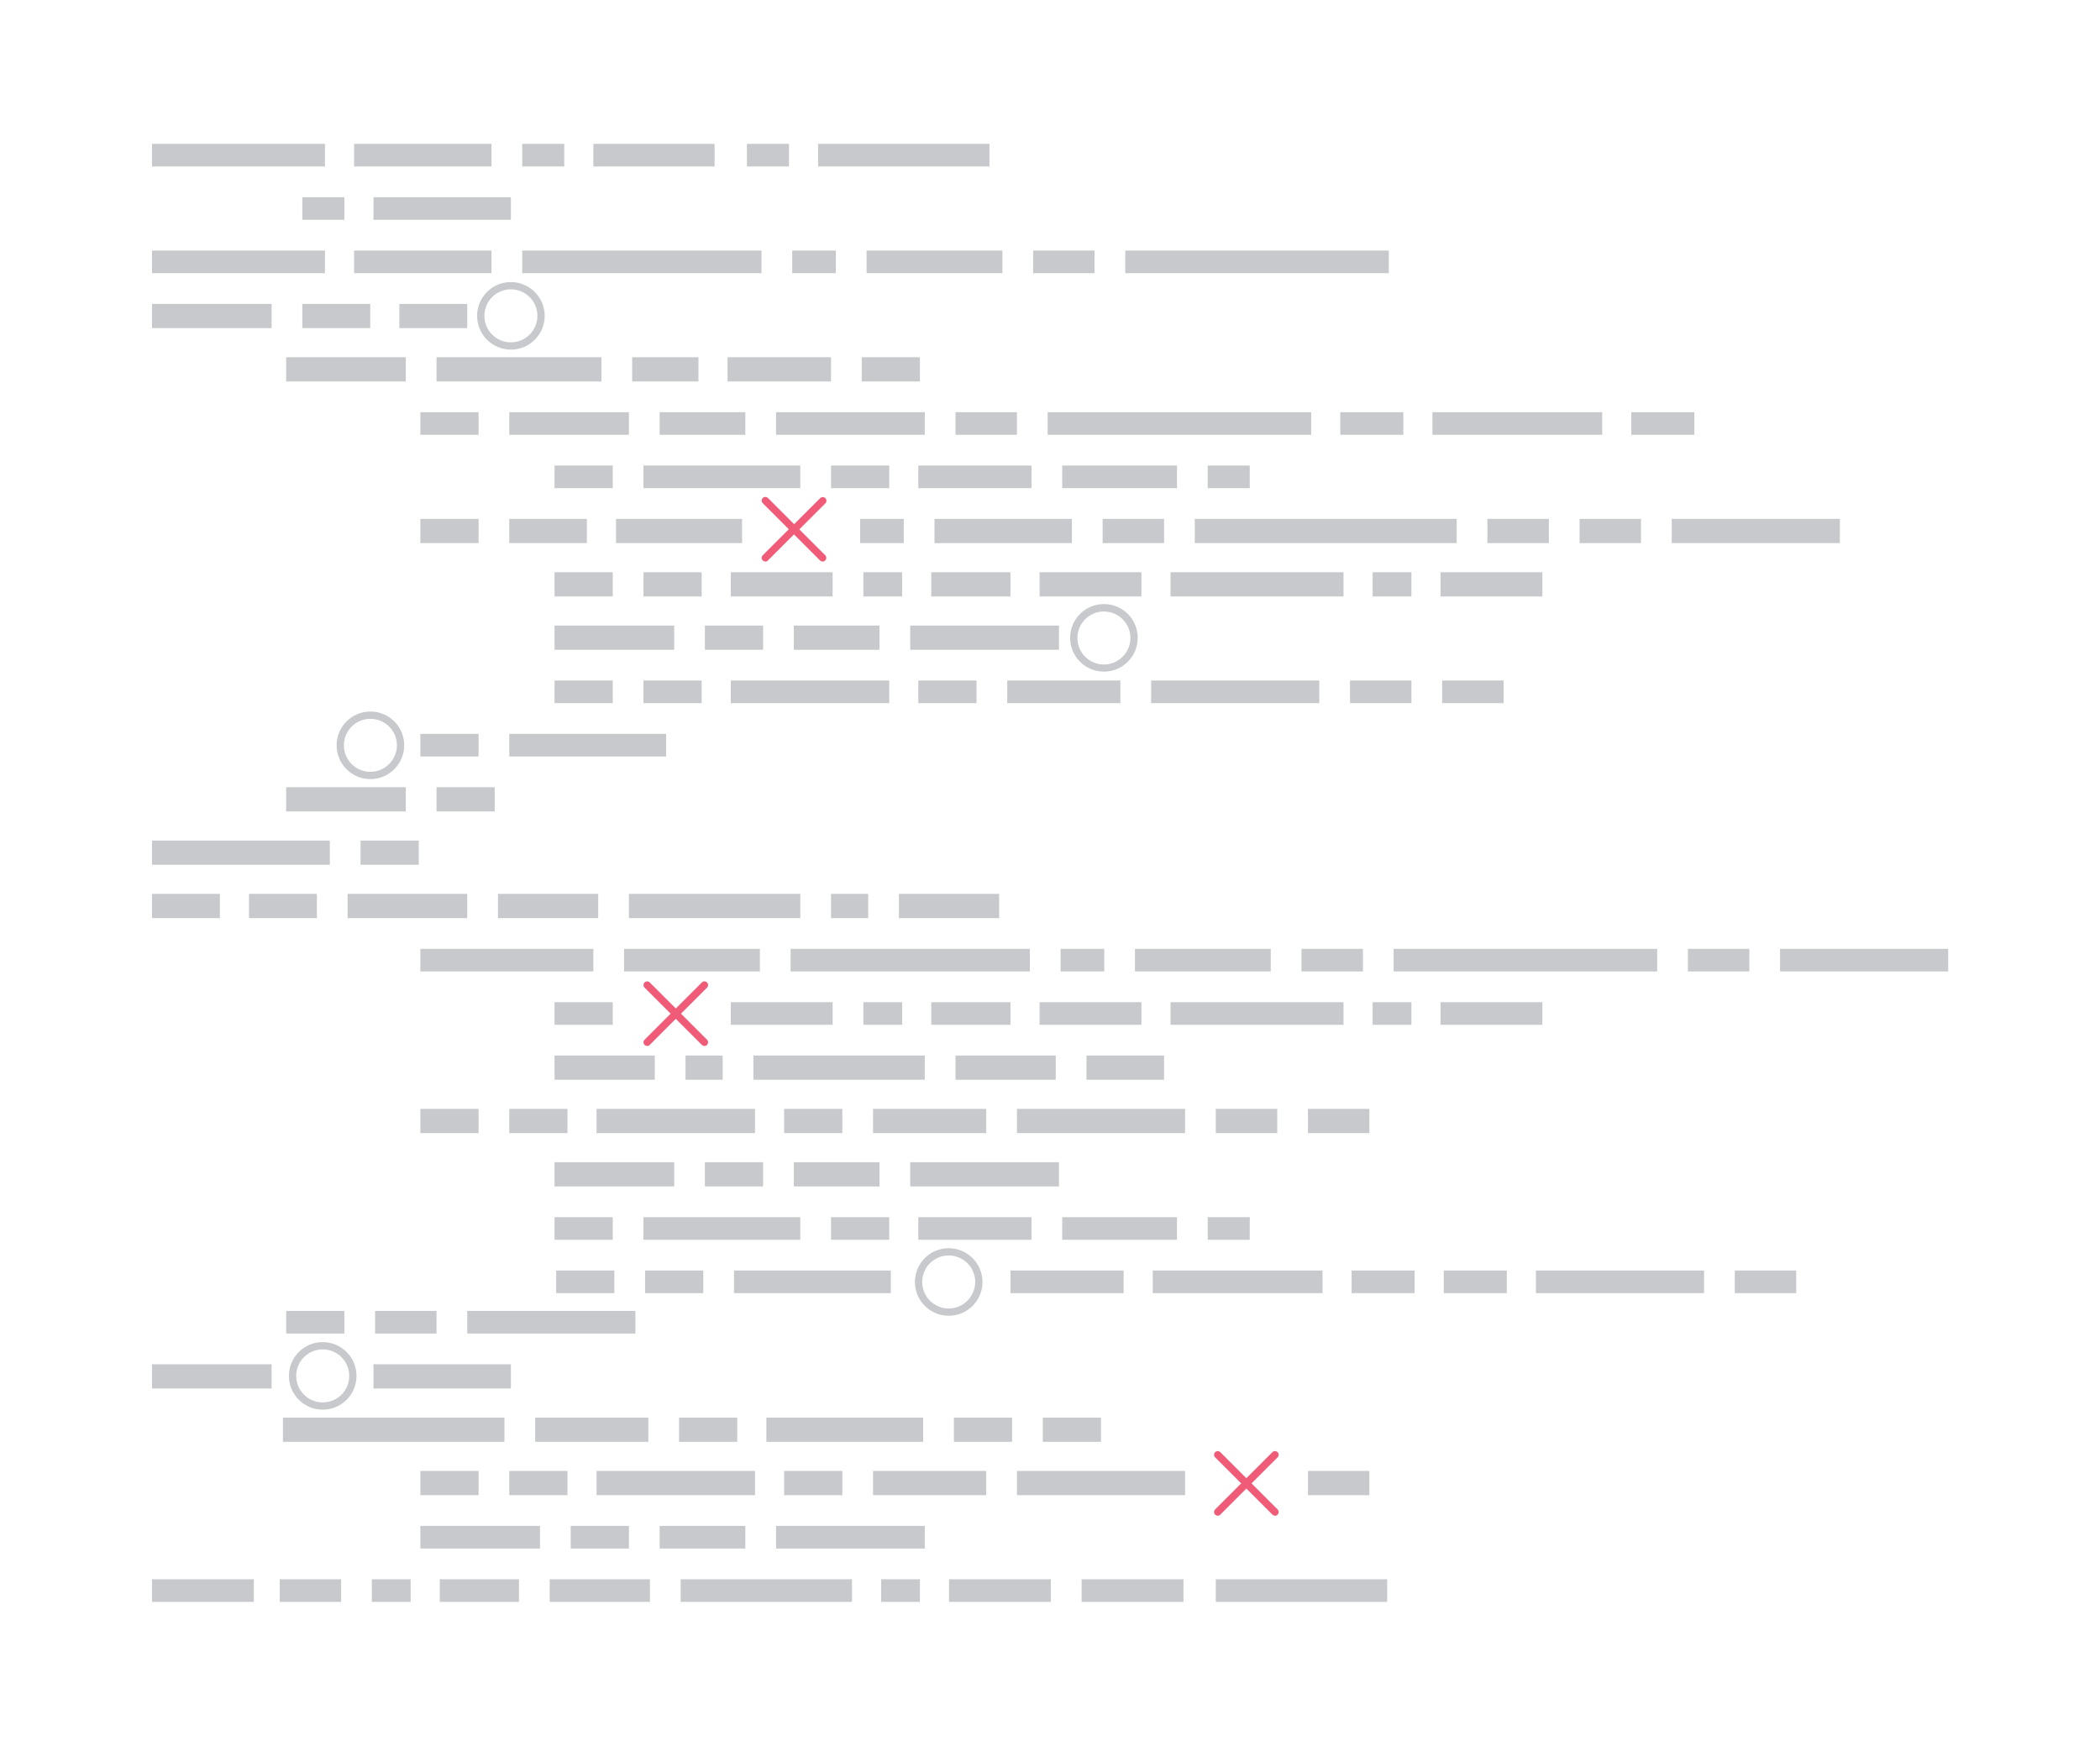 <?xml version="1.0" encoding="utf-8"?>
<!-- Generator: Adobe Illustrator 19.0.0, SVG Export Plug-In . SVG Version: 6.00 Build 0)  -->
<svg version="1.1" id="Layer_1" xmlns="http://www.w3.org/2000/svg" xmlns:xlink="http://www.w3.org/1999/xlink" x="0px" y="0px"
	 viewBox="0 0 1298.9 1080" style="enable-background:new 0 0 1298.9 1080;" xml:space="preserve">
<style type="text/css">
	.st0{fill:#C8C9CC;}
	.st1{fill:#F05B78;}
    rect,path
    {
        -webkit-animation: slide-in-blurred-left 0.1s cubic-bezier(0.230, 1.000, 0.320, 1.000) both;
        animation: slide-in-blurred-left 0.1s cubic-bezier(0.230, 1.000, 0.320, 1.000) both;
    }
    #rec1{animation-delay:0.1s;}
    #rec2{animation-delay:0.2s;}
    #rec3{animation-delay:0.3s;}
    #rec4{animation-delay:0.4s;}
    #rec5{animation-delay:0.5s;}
    #rec05{animation-delay:0.6s;}
    #rec6{animation-delay:0.7s;}
    #rec7{animation-delay:0.8s;}
    #rec8{animation-delay:0.9s;}
    #rec9{animation-delay:1s;}
    #rec10{animation-delay:1.1s;}
    #rec11{animation-delay:1.2s;}
    #rec12{animation-delay:1.3s;}
    #rec13{animation-delay:1.4s;}
    #rec14{animation-delay:1.5s;}
    #rec15{animation-delay:1.6s;}
    #rec16{animation-delay:1.7s;}
    #rec17{animation-delay:1.8s;}
    #cycle18{animation-delay:1.9s;}
    #rec18{animation-delay:2s;}
    #rec19{animation-delay:2.1s;}
    #rec20{animation-delay:2.2s;}
    #rec21{animation-delay:2.3s;}
    #rec22{animation-delay:2.4s;}
    #rec23{animation-delay:2.5s;}
    #rec24{animation-delay:2.6s;}
    #rec25{animation-delay:2.7s;}
    #rec26{animation-delay:2.8s;}
    #rec27{animation-delay:2.9s;}
    #rec28{animation-delay:3s;}
    #rec29{animation-delay:3.1s;}
    #rec30{animation-delay:3.2s;}
    #rec31{animation-delay:3.3s;}
    #rec32{animation-delay:3.4s;}
    #rec33{animation-delay:3.5s;}
    #rec34{animation-delay:3.6s;}
    #rec35{animation-delay:3.7s;}
    #rec36{animation-delay:3.8s;}
    #rec37{animation-delay:3.9s;}
    #rec38{animation-delay:4s;}
    #rec39{animation-delay:4.1s;}
    #rec40{animation-delay:4.2s;}
    #rec41{animation-delay:4.3s;}
    #rec42{animation-delay:4.4s;}
    #rec43{animation-delay:4.5s;}
    #rec44{animation-delay:4.6s;}
    #rec45{animation-delay:4.7s;}
    #rec46{animation-delay:4.8s;}
    #rec47{animation-delay:4.9s;}
    #rec48{animation-delay:5s;}
    #rec49{animation-delay:5.1s;}
    #rec50{animation-delay:5.2s;}
    #rec51{animation-delay:5.3s;}
    #rec52{animation-delay:5.4s;}
    #rec53{animation-delay:5.5s;}
    #rec54{animation-delay:5.6s;}
    #rec55{animation-delay:5.7s;}
    #rec56{animation-delay:5.8s;}
    #rec57{animation-delay:5.9s;}
    #rec58{animation-delay:6s;}
    #rec59{animation-delay:6.1s;}
    #rec60{animation-delay:6.2s;}
    #rec61{animation-delay:6.3s;}
    #rec62{animation-delay:6.4s;}
    #rec63{animation-delay:6.5s;}
    #rec64{animation-delay:6.6s;}
    #rec65{animation-delay:6.7s;}
    #rec66{animation-delay:6.8s;}
    #rec67{animation-delay:6.9s;}
    #rec68{animation-delay:7s;}
    #rec69{animation-delay:7.1s;}
    #rec70{animation-delay:7.2s;}
    #rec71{animation-delay:7.3s;}
    #rec72{animation-delay:7.4s;}
    #rec73{animation-delay:7.5s;}
    #rec74{animation-delay:7.6s;}
    #rec75{animation-delay:7.7s;}

    #rec76{animation-delay:7.8s;}
    #rec77{animation-delay:7.9s;}
    #rec78{animation-delay:8s;}
    #rec79{animation-delay:8.1s;}
    #rec80{animation-delay:8.2s;}
    #rec81{animation-delay:8.3s;}
    #rec82{animation-delay:8.4s;}
    #rec83{animation-delay:8.5s;}
    #rec84{animation-delay:8.6s;}
    #rec85{animation-delay:8.7s;}
    #rec86{animation-delay:8.8s;}
    #rec87{animation-delay:8.9s;}
    #rec88{animation-delay:9s;}
    #rec89{animation-delay:9.1s;}
    #rec90{animation-delay:9.2s;}
    #rec91{animation-delay:9.3s;}
    #rec92{animation-delay:9.4s;}
    #rec93{animation-delay:9.5s;}
    #rec94{animation-delay:9.6s;}
    #rec95{animation-delay:9.7s;}
    #rec96{animation-delay:9.8s;}
    #rec97{animation-delay:9.9s;}
    #rec98{animation-delay:10s;}
    #rec99{animation-delay:10.1s;}
    #rec100{animation-delay:10.2s;}
    #rec101{animation-delay:10.3s;}
    #rec102{animation-delay:10.4s;}
    #rec103{animation-delay:10.5s;}
    #rec104{animation-delay:10.6s;}
    #rec105{animation-delay:10.7s;}
    #rec106{animation-delay:10.8s;}
    #rec107{animation-delay:10.9s;}
    #rec108{animation-delay:11s;}
    #rec109{animation-delay:11.1s;}
    #rec110{animation-delay:11.2s;}
    #rec111{animation-delay:11.3s;}
    #rec112{animation-delay:11.4s;}
    #rec113{animation-delay:11.5s;}
    #rec114{animation-delay:11.6s;}
    #rec115{animation-delay:11.7s;}
    #rec116{animation-delay:11.8s;}
    #rec117{animation-delay:11.9s;}
    #rec118{animation-delay:12s;}
    #rec119{animation-delay:12.1s;}
    #rec120{animation-delay:12.2s;}
    #rec121{animation-delay:12.3s;}
    #rec122{animation-delay:12.4s;}
    #rec124{animation-delay:12.5s;}
    #rec123{animation-delay:12.6s;}
    #rec125{animation-delay:12.7s;}
    #rec126{animation-delay:12.8s;}
    #rec127{animation-delay:12.9s;}
    #rec128{animation-delay:13s;}
    #rec130{animation-delay:13.1s;}
    #rec131{animation-delay:13.2s;}
    #rec132{animation-delay:13.3s;}
    #rec129{animation-delay:13.4s;}
    #rec133{animation-delay:13.5s;}
    #rec134{animation-delay:13.6s;}
    #rec135{animation-delay:13.7s;}
    #rec136{animation-delay:13.8s;}
    #rec137{animation-delay:13.9s;}
    #rec138{animation-delay:14s;}
    #rec139{animation-delay:14.1s;}
    #rec140{animation-delay:14.2s;}
    #rec141{animation-delay:14.3s;}
    #rec142{animation-delay:14.4s;}
    #rec143{animation-delay:14.5s;}
    #rec144{animation-delay:14.6s;}
    #rec145{animation-delay:14.7s;}
    #rec146{animation-delay:14.8s;}
    #rec147{animation-delay:14.9s;}
    #rec148{animation-delay:15s;}
    #rec149{animation-delay:15.1s;}
    #rec150{animation-delay:15.2s;}
    #rec151{animation-delay:15.3s;}
    #rec152{animation-delay:15.4s;}
    #rec153{animation-delay:15.5s;}
    #rec154{animation-delay:15.6s;}
    #rec155{animation-delay:15.7s;}
    #rec156{animation-delay:15.8s;}
    #rec157{animation-delay:15.9s;}
    #rec158{animation-delay:16s;}
    #rec159{animation-delay:16.1s;}
    #rec160{animation-delay:16.2s;}
    #rec161{animation-delay:16.3s;}
    #rec162{animation-delay:16.4s;}
    #rec163{animation-delay:16.5s;}
    #rec164{animation-delay:16.6s;}
    #rec165{animation-delay:16.7s;}
    #rec166{animation-delay:16.8s;}
    #rec167{animation-delay:16.9s;}
    #rec168{animation-delay:17s;}
    #rec169{animation-delay:17.1s;}

    



/**
 * ----------------------------------------
 * animation slide-in-blurred-left
 * ----------------------------------------
 */
@-webkit-keyframes slide-in-blurred-left {
  0% {
    -webkit-transform: translateX(-1000px) scaleX(2.5) scaleY(0.2);
            transform: translateX(-1000px) scaleX(2.5) scaleY(0.2);
    -webkit-transform-origin: 100% 50%;
            transform-origin: 100% 50%;
    -webkit-filter: blur(40px);
            filter: blur(40px);
    opacity: 0;
  }
  100% {
    -webkit-transform: translateX(0) scaleY(1) scaleX(1);
            transform: translateX(0) scaleY(1) scaleX(1);
    -webkit-transform-origin: 50% 50%;
            transform-origin: 50% 50%;
    -webkit-filter: blur(0);
            filter: blur(0);
    opacity: 1;
  }
}
@keyframes slide-in-blurred-left {
  0% {
    -webkit-transform: translateX(-1000px) scaleX(2.5) scaleY(0.2);
            transform: translateX(-1000px) scaleX(2.5) scaleY(0.2);
    -webkit-transform-origin: 100% 50%;
            transform-origin: 100% 50%;
    -webkit-filter: blur(40px);
            filter: blur(40px);
    opacity: 0;
  }
  100% {
    -webkit-transform: translateX(0) scaleY(1) scaleX(1);
            transform: translateX(0) scaleY(1) scaleX(1);
    -webkit-transform-origin: 50% 50%;
            transform-origin: 50% 50%;
    -webkit-filter: blur(0);
            filter: blur(0);
    opacity: 1;
  }
}
</style>
<g id="line1">
	<rect id="rec1" x="94" y="89" class="st0" width="107" height="14"/>
	<rect id="rec2" x="219" y="89" class="st0" width="85" height="14"/>
	<rect id="rec3" x="323" y="89" class="st0" width="26" height="14"/>
	<rect id="rec4" x="367" y="89" class="st0" width="75" height="14"/>
	<rect id="rec5" x="462" y="89" class="st0" width="26" height="14"/>
	<rect id="rec05" x="506" y="89" class="st0" width="106" height="14"/>
</g>
<g id="line2">
	<rect id="rec6" x="187" y="122" class="st0" width="26" height="14"/>
	<rect id="rec7" x="231" y="122" class="st0" width="85" height="14"/>
</g>
<g id="line3">
	<rect id="rec8" x="94" y="155" class="st0" width="107" height="14"/>
	<rect id="rec9" x="219" y="155" class="st0" width="85" height="14"/>
	<rect id="rec10" x="323" y="155" class="st0" width="148" height="14"/>
	<rect id="rec11" x="490" y="155" class="st0" width="27" height="14"/>
	<rect id="rec12" x="536" y="155" class="st0" width="84" height="14"/>
	<rect id="rec13" x="639" y="155" class="st0" width="38" height="14"/>
	<rect id="rec14" x="696" y="155" class="st0" width="163" height="14"/>
</g>
<g id="line4">
	<rect id="rec15" x="94" y="188" class="st0" width="74" height="15"/>
	<rect id="rec16" x="187" y="188" class="st0" width="42" height="15"/>
	<rect id="rec17" x="247" y="188" class="st0" width="42" height="15"/>
	<path id="cycle18" class="st0" d="M316,174.5c-11.6,0-20.9,9.4-20.9,20.9c0,11.6,9.4,20.9,20.9,20.9c11.6,0,20.9-9.4,20.9-20.9
		C336.9,183.9,327.5,174.5,316,174.5z M316,211.8c-9,0-16.4-7.3-16.4-16.4c0-9,7.3-16.4,16.4-16.4c9,0,16.4,7.3,16.4,16.4
		C332.4,204.5,325,211.8,316,211.8z"/>
</g>
<g id="line5">
	<rect id="rec18" x="177" y="221" class="st0" width="74" height="15"/>
	<rect id="rec19" x="270" y="221" class="st0" width="102" height="15"/>
	<rect id="rec20" x="391" y="221" class="st0" width="41" height="15"/>
	<rect id="rec21" x="450" y="221" class="st0" width="64" height="15"/>
	<rect id="rec22" x="533" y="221" class="st0" width="36" height="15"/>
</g>
<g id="line6">
	<rect id="rec23" x="260" y="255" class="st0" width="36" height="14"/>
	<rect id="rec24" x="315" y="255" class="st0" width="74" height="14"/>
	<rect id="rec25" x="408" y="255" class="st0" width="53" height="14"/>
	<rect id="rec26" x="480" y="255" class="st0" width="92" height="14"/>
	<rect id="rec27" x="591" y="255" class="st0" width="38" height="14"/>
	<rect id="rec28" x="648" y="255" class="st0" width="163" height="14"/>
	<rect id="rec29" x="829" y="255" class="st0" width="39" height="14"/>
	<rect id="rec30" x="886" y="255" class="st0" width="105" height="14"/>
	<rect id="rec31" x="1009" y="255" class="st0" width="39" height="14"/>
</g>
<g id="line7">
	<rect id="rec32" x="343" y="288" class="st0" width="36" height="14"/>
	<rect id="rec33" x="398" y="288" class="st0" width="97" height="14"/>
	<rect id="rec34" x="514" y="288" class="st0" width="36" height="14"/>
	<rect id="rec35" x="568" y="288" class="st0" width="70" height="14"/>
	<rect id="rec36" x="657" y="288" class="st0" width="71" height="14"/>
	<rect id="rec37" x="747" y="288" class="st0" width="26" height="14"/>
</g>
<g id="line8">
	<rect id="rec38" x="260" y="321" class="st0" width="36" height="15"/>
	<rect id="rec39" x="315" y="321" class="st0" width="48" height="15"/>
	<rect id="rec40" x="381" y="321" class="st0" width="78" height="15"/>
	<path id="rec41" class="st1" d="M494.4,327.5l16.1-16.1c0.9-0.9,0.9-2.3,0-3.2c-0.9-0.9-2.3-0.9-3.2,0l-16.1,16.1L475,308.1
		c-0.9-0.9-2.3-0.9-3.2,0c-0.9,0.9-0.9,2.3,0,3.2l16.1,16.1l-16.1,16.1c-0.9,0.9-0.9,2.3,0,3.2c0.4,0.4,1,0.7,1.6,0.7
		s1.2-0.2,1.6-0.7l16.1-16.1l16.1,16.1c0.4,0.4,1,0.7,1.6,0.7s1.2-0.2,1.6-0.7c0.9-0.9,0.9-2.3,0-3.2L494.4,327.5z"/>
	<rect id="rec42" x="532" y="321" class="st0" width="27" height="15"/>
	<rect id="rec43" x="578" y="321" class="st0" width="85" height="15"/>
	<rect id="rec44" x="682" y="321" class="st0" width="38" height="15"/>
	<rect id="rec45" x="739" y="321" class="st0" width="162" height="15"/>
	<rect id="rec46" x="920" y="321" class="st0" width="38" height="15"/>
	<rect id="rec47" x="977" y="321" class="st0" width="38" height="15"/>
	<rect id="rec48" x="1034" y="321" class="st0" width="104" height="15"/>
</g>
<g id="line9">
	<rect id="rec49" x="343" y="354" class="st0" width="36" height="15"/>
	<rect id="rec50" x="398" y="354" class="st0" width="36" height="15"/>
	<rect id="rec51" x="452" y="354" class="st0" width="63" height="15"/>
	<rect id="rec52" x="534" y="354" class="st0" width="24" height="15"/>
	<rect id="rec53" x="576" y="354" class="st0" width="49" height="15"/>
	<rect id="rec54" x="643" y="354" class="st0" width="63" height="15"/>
	<rect id="rec55" x="724" y="354" class="st0" width="107" height="15"/>
	<rect id="rec56" x="849" y="354" class="st0" width="24" height="15"/>
	<rect id="rec57" x="891" y="354" class="st0" width="63" height="15"/>
</g>
<g id="line10">
	<rect id="rec58" x="343" y="387" class="st0" width="74" height="15"/>
	<rect id="rec59" x="436" y="387" class="st0" width="36" height="15"/>
	<rect id="rec60" x="491" y="387" class="st0" width="53" height="15"/>
	<rect id="rec61" x="563" y="387" class="st0" width="92" height="15"/>
	<path id="rec62" class="st0" d="M682.8,373.7c-11.6,0-20.9,9.4-20.9,20.9c0,11.6,9.4,20.9,20.9,20.9c11.6,0,20.9-9.4,20.9-20.9
		C703.7,383.1,694.4,373.7,682.8,373.7z M682.8,411.1c-9,0-16.4-7.3-16.4-16.4c0-9,7.3-16.4,16.4-16.4c9,0,16.4,7.3,16.4,16.4
		C699.2,403.7,691.8,411.1,682.8,411.1z"/>
</g>
<g id="line11">
	<rect id="rec63" x="343" y="421" class="st0" width="36" height="14"/>
	<rect id="rec64" x="398" y="421" class="st0" width="36" height="14"/>
	<rect id="rec65" x="452" y="421" class="st0" width="98" height="14"/>
	<rect id="rec66" x="568" y="421" class="st0" width="36" height="14"/>
	<rect id="rec67" x="623" y="421" class="st0" width="70" height="14"/>
	<rect id="rec68" x="712" y="421" class="st0" width="104" height="14"/>
	<rect id="rec69" x="835" y="421" class="st0" width="38" height="14"/>
	<rect id="rec70" x="892" y="421" class="st0" width="38" height="14"/>
</g>
<g id="line12">
	<path id="rec71" class="st0" d="M229.1,440.2c-11.6,0-20.9,9.4-20.9,20.9c0,11.6,9.4,20.9,20.9,20.9c11.6,0,20.9-9.4,20.9-20.9
		C250,449.5,240.7,440.2,229.1,440.2z M229.1,477.5c-9,0-16.4-7.3-16.4-16.4c0-9,7.3-16.4,16.4-16.4c9,0,16.4,7.3,16.4,16.4
		C245.5,470.1,238.1,477.5,229.1,477.5z"/>
	<rect id="rec72" x="260" y="454" class="st0" width="36" height="14"/>
	<rect id="rec73" x="315" y="454" class="st0" width="97" height="14"/>
</g>
<g id="line13">
	<rect id="rec74" x="177" y="487" class="st0" width="74" height="15"/>
	<rect id="rec75" x="270" y="487" class="st0" width="36" height="15"/>
</g>
<g id="line14">
	<rect id="rec76" x="94" y="520" class="st0" width="110" height="15"/>
	<rect id="rec77" x="223" y="520" class="st0" width="36" height="15"/>
</g>
<g id="line15">
	<rect id="rec78" x="94" y="553" class="st0" width="42" height="15"/>
	<rect id="rec79" x="154" y="553" class="st0" width="42" height="15"/>
	<rect id="rec80" x="215" y="553" class="st0" width="74" height="15"/>
	<rect id="rec81" x="308" y="553" class="st0" width="62" height="15"/>
	<rect id="rec82" x="389" y="553" class="st0" width="106" height="15"/>
	<rect id="rec83" x="514" y="553" class="st0" width="23" height="15"/>
	<rect id="rec84" x="556" y="553" class="st0" width="62" height="15"/>
</g>
<g id="line16">
	<rect id="rec85" x="260" y="587" class="st0" width="107" height="14"/>
	<rect id="rec86" x="386" y="587" class="st0" width="84" height="14"/>
	<rect id="rec87" x="489" y="587" class="st0" width="148" height="14"/>
	<rect id="rec88" x="656" y="587" class="st0" width="27" height="14"/>
	<rect id="rec89" x="702" y="587" class="st0" width="84" height="14"/>
	<rect id="rec90" x="805" y="587" class="st0" width="38" height="14"/>
	<rect id="rec91" x="862" y="587" class="st0" width="163" height="14"/>
	<rect id="rec92" x="1044" y="587" class="st0" width="38" height="14"/>
	<rect id="rec93" x="1101" y="587" class="st0" width="104" height="14"/>
</g>
<g id="line17">
	<rect id="rec94" x="343" y="620" class="st0" width="36" height="14"/>
	<path id="rec95" class="st1" d="M421.2,627.1l16.1-16.1c0.9-0.9,0.9-2.3,0-3.2c-0.9-0.9-2.3-0.9-3.2,0L418,623.9l-16.1-16.1
		c-0.9-0.9-2.3-0.9-3.2,0c-0.9,0.9-0.9,2.3,0,3.2l16.1,16.1l-16.1,16.1c-0.9,0.9-0.9,2.3,0,3.2c0.4,0.4,1,0.7,1.6,0.7
		c0.6,0,1.2-0.2,1.6-0.7l16.1-16.1l16.1,16.1c0.4,0.4,1,0.7,1.6,0.7c0.6,0,1.2-0.2,1.6-0.7c0.9-0.9,0.9-2.3,0-3.2L421.2,627.1z"/>
	<rect id="rec96" x="452" y="620" class="st0" width="63" height="14"/>
	<rect id="rec97" x="534" y="620" class="st0" width="24" height="14"/>
	<rect id="rec98" x="576" y="620" class="st0" width="49" height="14"/>
	<rect id="rec99" x="643" y="620" class="st0" width="63" height="14"/>
	<rect id="rec100" x="724" y="620" class="st0" width="107" height="14"/>
	<rect id="rec101" x="849" y="620" class="st0" width="24" height="14"/>
	<rect id="rec102" x="891" y="620" class="st0" width="63" height="14"/>
</g>
<g id="line18">
	<rect id="rec103" x="343" y="653" class="st0" width="62" height="15"/>
	<rect id="rec104" x="424" y="653" class="st0" width="23" height="15"/>
	<rect id="rec105" x="466" y="653" class="st0" width="106" height="15"/>
	<rect id="rec106" x="591" y="653" class="st0" width="62" height="15"/>
	<rect id="rec107" x="672" y="653" class="st0" width="48" height="15"/>
</g>
<g id="line19">
	<rect id="rec108" x="260" y="686" class="st0" width="36" height="15"/>
	<rect id="rec109" x="315" y="686" class="st0" width="36" height="15"/>
	<rect id="rec110" x="369" y="686" class="st0" width="98" height="15"/>
	<rect id="rec111" x="485" y="686" class="st0" width="36" height="15"/>
	<rect id="rec112" x="540" y="686" class="st0" width="70" height="15"/>
	<rect id="rec113" x="629" y="686" class="st0" width="104" height="15"/>
	<rect id="rec114" x="752" y="686" class="st0" width="38" height="15"/>
	<rect id="rec115" x="809" y="686" class="st0" width="38" height="15"/>
</g>
<g id="line20">
	<rect id="rec116" x="343" y="719" class="st0" width="74" height="15"/>
	<rect id="rec117" x="436" y="719" class="st0" width="36" height="15"/>
	<rect id="rec118" x="491" y="719" class="st0" width="53" height="15"/>
	<rect id="rec119" x="563" y="719" class="st0" width="92" height="15"/>
</g>
<g id="line21">
	<rect id="rec120" x="343" y="753" class="st0" width="36" height="14"/>
	<rect id="rec121" x="398" y="753" class="st0" width="97" height="14"/>
	<rect id="rec122" x="514" y="753" class="st0" width="36" height="14"/>
	<rect id="rec123" x="568" y="753" class="st0" width="70" height="14"/>
	<rect id="rec124" x="657" y="753" class="st0" width="71" height="14"/>
	<rect id="rec125" x="747" y="753" class="st0" width="26" height="14"/>
</g>
<g id="line22">
	<rect id="rec126" x="344" y="786" class="st0" width="36" height="14"/>
	<rect id="rec127" x="399" y="786" class="st0" width="36" height="14"/>
	<rect id="rec128" x="454" y="786" class="st0" width="97" height="14"/>
	<path id="rec129" class="st0" d="M586.8,772.2c-11.6,0-20.9,9.4-20.9,20.9c0,11.6,9.4,20.9,20.9,20.9c11.6,0,20.9-9.4,20.9-20.9
		C607.7,781.6,598.3,772.2,586.8,772.2z M586.8,809.5c-9,0-16.4-7.3-16.4-16.4c0-9,7.3-16.4,16.4-16.4c9,0,16.4,7.3,16.4,16.4
		C603.1,802.2,595.8,809.5,586.8,809.5z"/>
	<rect id="rec130" x="625" y="786" class="st0" width="70" height="14"/>
	<rect id="rec131" x="713" y="786" class="st0" width="105" height="14"/>
	<rect id="rec132" x="836" y="786" class="st0" width="39" height="14"/>
	<rect id="rec133" x="893" y="786" class="st0" width="39" height="14"/>
	<rect id="rec134" x="950" y="786" class="st0" width="104" height="14"/>
	<rect id="rec135" x="1073" y="786" class="st0" width="38" height="14"/>
</g>
<g id="line23">
	<rect id="rec136" x="177" y="811" class="st0" width="36" height="14"/>
	<rect id="rec137" x="232" y="811" class="st0" width="38" height="14"/>
	<rect id="rec138" x="289" y="811" class="st0" width="104" height="14"/>
</g>
<g id="line24">
	<rect id="rec139" x="94" y="844" class="st0" width="74" height="15"/>
	<path id="rec140" class="st0" d="M199.6,830.3c-11.6,0-20.9,9.4-20.9,20.9c0,11.6,9.4,20.9,20.9,20.9c11.6,0,20.9-9.4,20.9-20.9
		C220.5,839.7,211.2,830.3,199.6,830.3z M199.6,867.6c-9,0-16.4-7.3-16.4-16.4c0-9,7.3-16.4,16.4-16.4c9,0,16.4,7.3,16.4,16.4
		C216,860.3,208.7,867.6,199.6,867.6z"/>
	<rect id="rec141" x="231" y="844" class="st0" width="85" height="15"/>
</g>
<g id="line25">
	<rect id="rec142" x="175" y="877" class="st0" width="137" height="15"/>
	<rect id="rec143" x="331" y="877" class="st0" width="70" height="15"/>
	<rect id="rec144" x="420" y="877" class="st0" width="36" height="15"/>
	<rect id="rec145" x="474" y="877" class="st0" width="97" height="15"/>
	<rect id="rec146" x="590" y="877" class="st0" width="36" height="15"/>
	<rect id="rec147" x="645" y="877" class="st0" width="36" height="15"/>
</g>
<g id="line26">
	<rect id="rec148" x="260" y="910" class="st0" width="36" height="15"/>
	<rect id="rec149" x="315" y="910" class="st0" width="36" height="15"/>
	<rect id="rec150" x="369" y="910" class="st0" width="98" height="15"/>
	<rect id="rec151" x="485" y="910" class="st0" width="36" height="15"/>
	<rect id="rec152" x="540" y="910" class="st0" width="70" height="15"/>
	<rect id="rec153" x="629" y="910" class="st0" width="104" height="15"/>
	<path id="rec154" class="st1" d="M774.1,917.7l16.1-16.1c0.9-0.9,0.9-2.3,0-3.2c-0.9-0.9-2.3-0.9-3.2,0l-16.1,16.1l-16.1-16.1
		c-0.9-0.9-2.3-0.9-3.2,0c-0.9,0.9-0.9,2.3,0,3.2l16.1,16.1l-16.1,16.1c-0.9,0.9-0.9,2.3,0,3.2c0.4,0.4,1,0.7,1.6,0.7
		s1.2-0.2,1.6-0.7l16.1-16.1L787,937c0.4,0.4,1,0.7,1.6,0.7s1.2-0.2,1.6-0.7c0.9-0.9,0.9-2.3,0-3.2L774.1,917.7z"/>
	<rect id="rec155" x="809" y="910" class="st0" width="38" height="15"/>
</g>
<g id="line27">
	<rect id="rec156" x="260" y="944" class="st0" width="74" height="14"/>
	<rect id="rec157" x="353" y="944" class="st0" width="36" height="14"/>
	<rect id="rec158" x="408" y="944" class="st0" width="53" height="14"/>
	<rect id="rec159" x="480" y="944" class="st0" width="92" height="14"/>
</g>
<g id="line28">
	<rect id="rec160" x="94" y="977" class="st0" width="63" height="14"/>
	<rect id="rec161" x="173" y="977" class="st0" width="38" height="14"/>
	<rect id="rec162" x="230" y="977" class="st0" width="24" height="14"/>
	<rect id="rec163" x="272" y="977" class="st0" width="49" height="14"/>
	<rect id="rec164" x="340" y="977" class="st0" width="62" height="14"/>
	<rect id="rec165" x="421" y="977" class="st0" width="106" height="14"/>
	<rect id="rec166" x="545" y="977" class="st0" width="24" height="14"/>
	<rect id="rec167" x="587" y="977" class="st0" width="63" height="14"/>
	<rect id="rec168" x="669" y="977" class="st0" width="63" height="14"/>
	<rect id="rec169" x="752" y="977" class="st0" width="106" height="14"/>
</g>
</svg>
